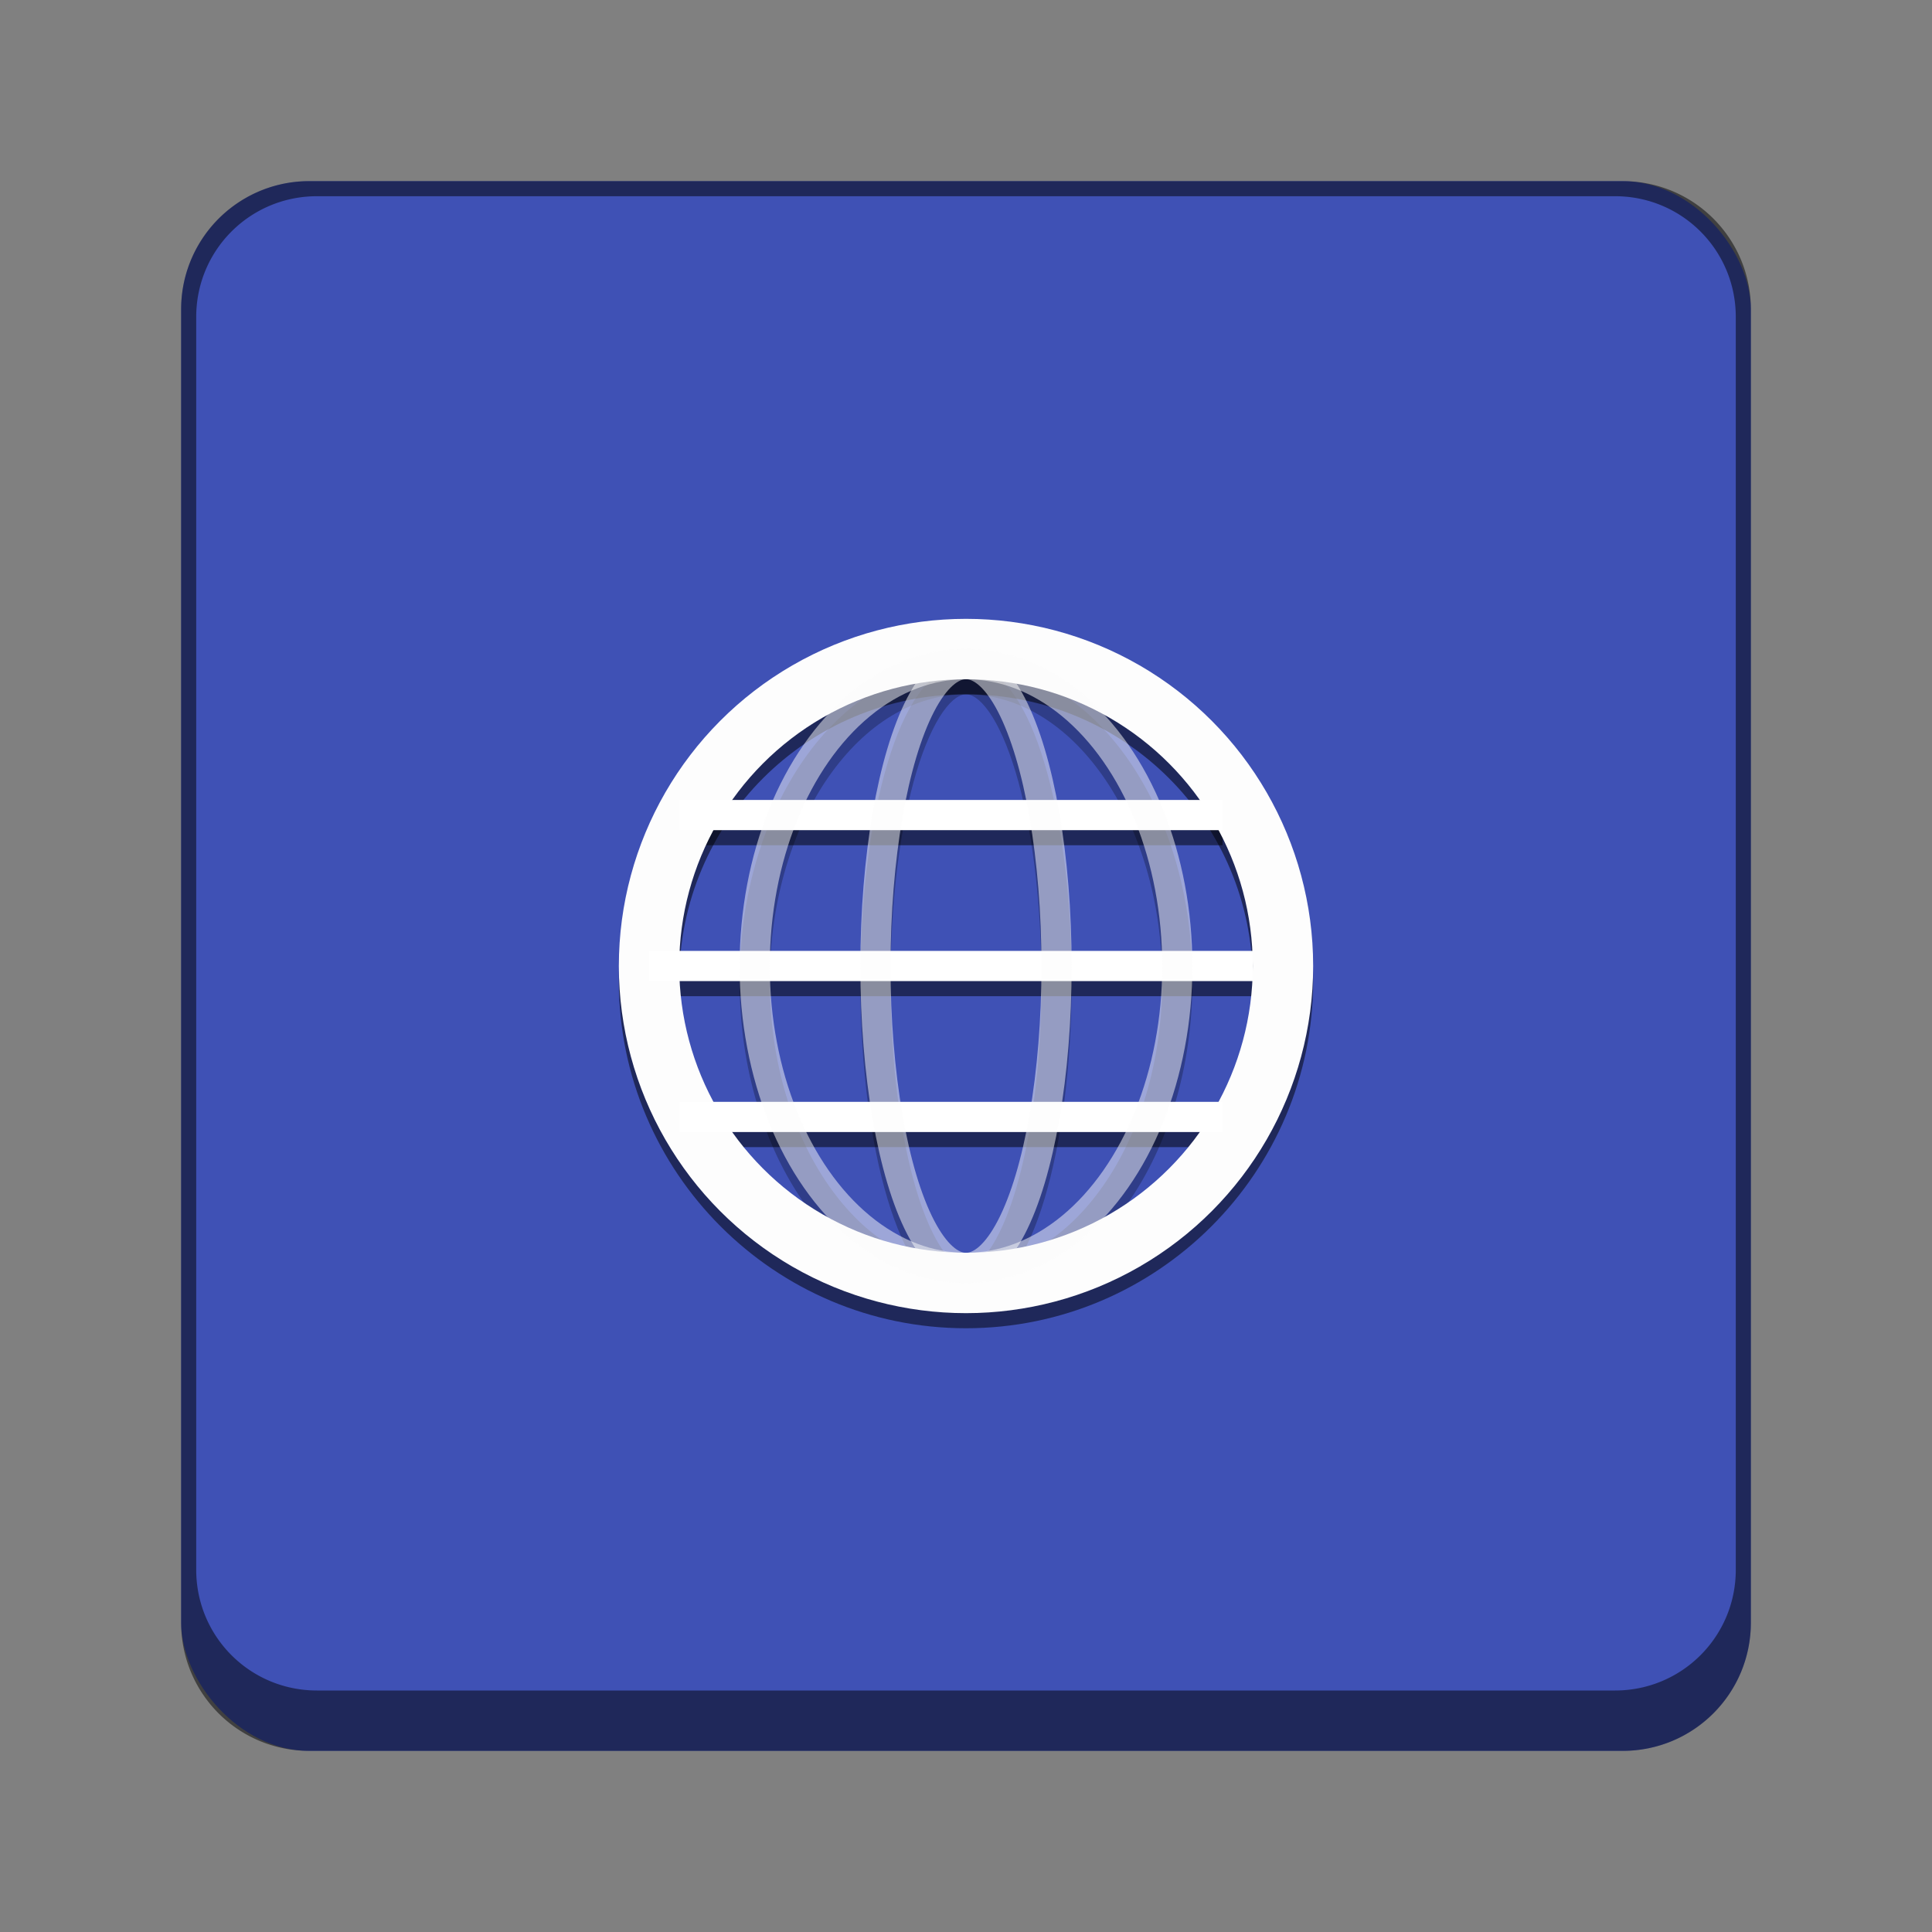 <svg version="1.0" viewBox="0 0 128 128" xmlns="http://www.w3.org/2000/svg"><rect x="0" y="0" width="128" height="128" fill="#808080" stroke="none"/><g transform="translate(-312 -156)"><rect x="324" y="168" width="104" height="104" ry="8.5" fill="#3f51b5"/><path d="M332.5 168a8.481 8.481 0 0 0-8.5 8.5v87c0 4.709 3.791 8.5 8.5 8.5h87c4.709 0 8.5-3.791 8.5-8.5v-87c0-4.709-3.791-8.5-8.5-8.5zm.5 1h86c4.432 0 8 3.568 8 8v83c0 4.432-3.568 8-8 8h-86c-4.432 0-8-3.568-8-8v-83c0-4.432 3.568-8 8-8z" fill-opacity=".502"/><path d="M376 198c-12.679 0-23 10.321-23 23s10.321 23 23 23 23-10.321 23-23-10.321-23-23-23zm0 4c10.517 0 19 8.483 19 19s-8.483 19-19 19-19-8.483-19-19 8.483-19 19-19z" color="#000" fill-opacity=".502" style="font-feature-settings:normal;font-variant-alternates:normal;font-variant-caps:normal;font-variant-ligatures:normal;font-variant-numeric:normal;font-variant-position:normal;isolation:auto;mix-blend-mode:normal;shape-padding:0;text-decoration-color:#000;text-decoration-line:none;text-decoration-style:solid;text-indent:0;text-orientation:mixed;text-transform:none;white-space:normal"/><rect x="357" y="210" width="36" height="2" ry="0" fill-opacity=".502"/><rect x="357" y="230" width="36" height="2" ry="0" fill-opacity=".502"/><rect x="355" y="220" width="40" height="2" ry="0" fill-opacity=".502"/><path d="M376 200c-1.279 0-2.333.842-3.15 1.994s-1.488 2.7-2.051 4.576C369.673 210.324 369 215.396 369 221s.673 10.676 1.799 14.43c.563 1.877 1.233 3.424 2.05 4.577S374.722 242 376 242s2.333-.842 3.15-1.994 1.488-2.7 2.051-4.577c1.126-3.753 1.799-8.825 1.799-14.43s-.673-10.676-1.799-14.43c-.563-1.876-1.233-3.424-2.05-4.576S377.278 200 376 200zm0 2c.378 0 .901.279 1.52 1.15s1.242 2.252 1.765 3.994C380.331 210.63 381 215.558 381 221s-.67 10.37-1.715 13.855c-.523 1.743-1.147 3.123-1.766 3.995S376.378 240 376 240s-.901-.279-1.52-1.15-1.242-2.252-1.765-3.995C371.669 231.37 371 226.441 371 221s.67-10.37 1.715-13.855c.523-1.742 1.147-3.122 1.766-3.994S375.622 202 376 202z" color="#000" fill-opacity=".502" opacity=".5" style="font-feature-settings:normal;font-variant-alternates:normal;font-variant-caps:normal;font-variant-ligatures:normal;font-variant-numeric:normal;font-variant-position:normal;isolation:auto;mix-blend-mode:normal;shape-padding:0;text-decoration-color:#000;text-decoration-line:none;text-decoration-style:solid;text-indent:0;text-orientation:mixed;text-transform:none;white-space:normal"/><path d="M376 200c-4.252 0-8.048 2.47-10.719 6.285C362.611 210.1 361 215.288 361 221s1.61 10.9 4.281 14.715C367.951 239.53 371.748 242 376 242s8.048-2.47 10.719-6.285C389.389 231.9 391 226.712 391 221s-1.61-10.9-4.281-14.715C384.049 202.47 380.252 200 376 200zm0 2c3.48 0 6.684 2.008 9.08 5.432 2.397 3.423 3.92 8.234 3.92 13.568s-1.524 10.145-3.92 13.568-5.6 5.431-9.08 5.431-6.684-2.008-9.08-5.431c-2.397-3.424-3.92-8.235-3.92-13.568s1.524-10.145 3.92-13.568c2.396-3.424 5.6-5.432 9.08-5.432z" color="#000" fill-opacity=".502" opacity=".5" style="font-feature-settings:normal;font-variant-alternates:normal;font-variant-caps:normal;font-variant-ligatures:normal;font-variant-numeric:normal;font-variant-position:normal;isolation:auto;mix-blend-mode:normal;shape-padding:0;text-decoration-color:#000;text-decoration-line:none;text-decoration-style:solid;text-indent:0;text-orientation:mixed;text-transform:none;white-space:normal"/><g transform="matrix(2 0 0 2 15 -299)"><circle cx="180.5" cy="259.5" r="10.5" fill="none" stroke="#fdfdfd" stroke-linecap="square" stroke-width="2"/><rect x="171" y="254" width="18" height="1" ry="0" fill="#fff"/><rect x="171" y="264" width="18" height="1" ry="0" fill="#fff"/><rect x="170" y="259" width="20" height="1" ry="0" fill="#fff"/><ellipse cx="180.5" cy="259.5" rx="3" ry="10" fill="none" opacity=".5" stroke="#fdfdfd" stroke-linecap="square"/><ellipse cx="180.5" cy="259.5" rx="7" ry="10" fill="none" opacity=".5" stroke="#fdfdfd" stroke-linecap="square"/></g></g></svg>